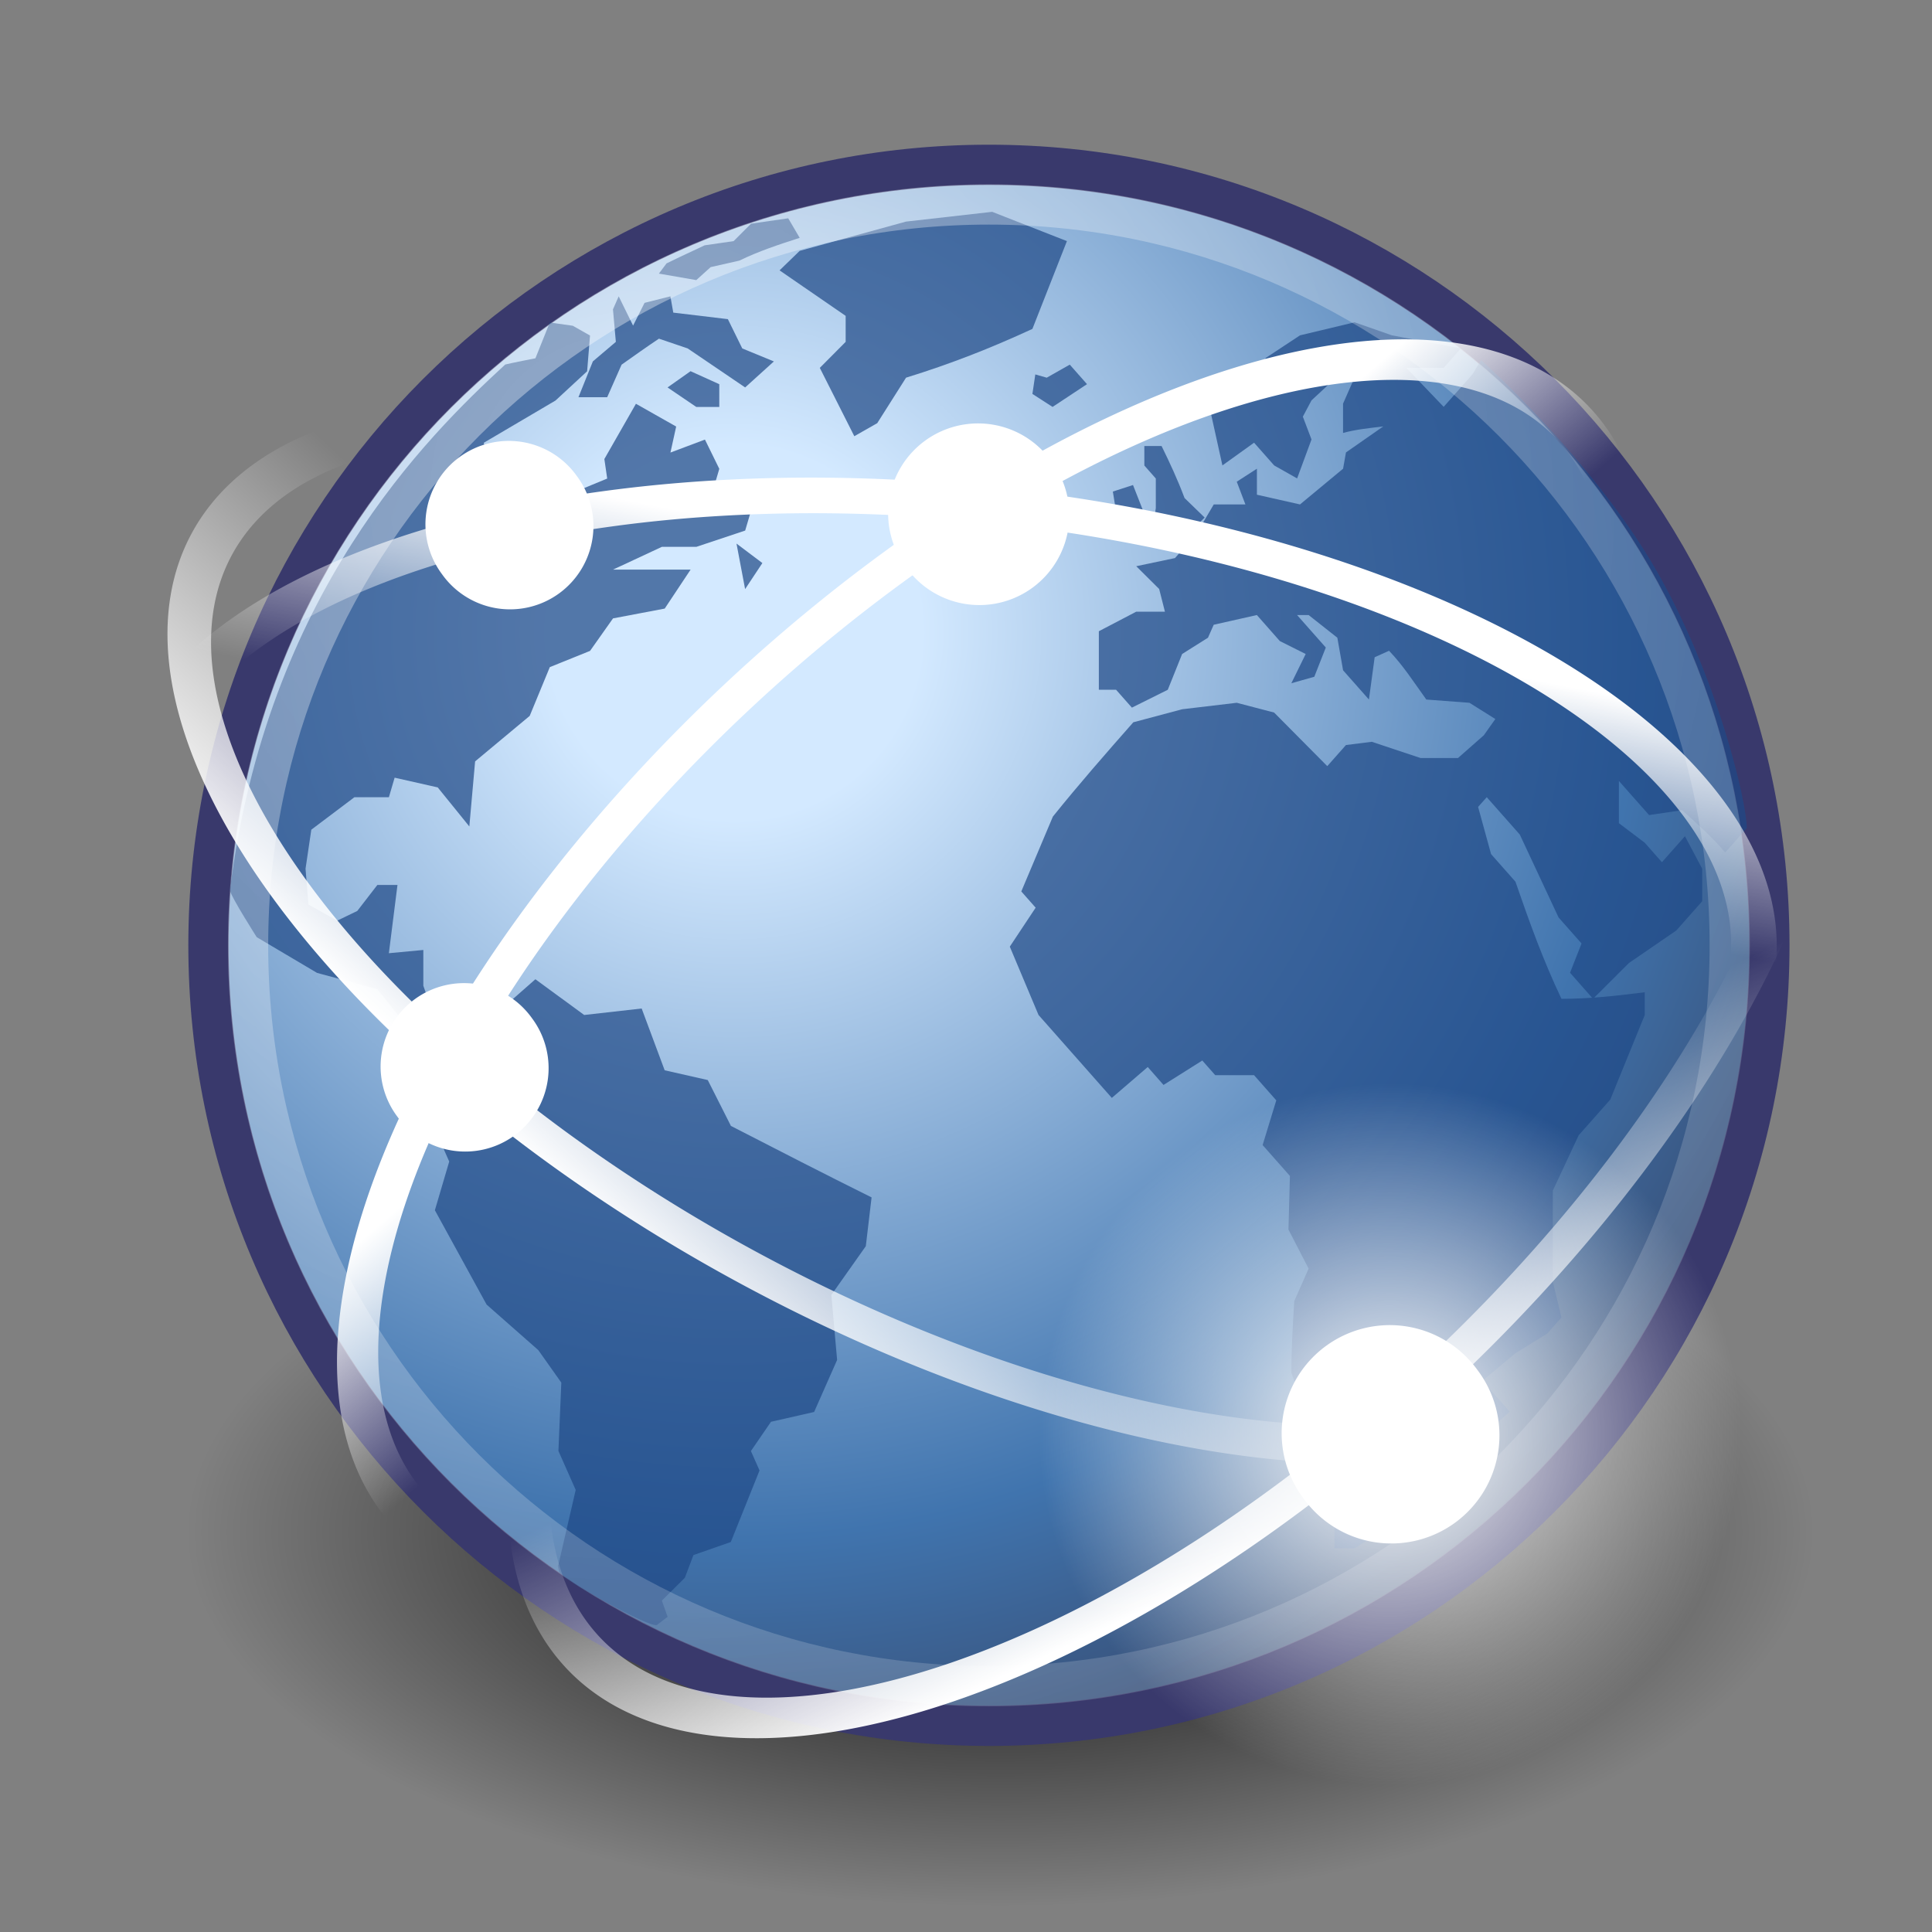<svg xmlns="http://www.w3.org/2000/svg" xmlns:xlink="http://www.w3.org/1999/xlink" viewBox="0 0 48 48"><rect x="0" y="0" width="48" height="48" fill="#808080" stroke="none"/><defs><path id="9" d="M-2.828 21.042A15.733 9.458 0 1 1 -34.295 21.042 15.733 9.458 0 1 1 -2.828 21.042z"/><path id="A" d="M18.789 12.493A6.718 6.718 0 1 1 5.354 12.493 6.718 6.718 0 1 1 18.789 12.493"/><linearGradient xlink:href="#0" id="7" gradientUnits="userSpaceOnUse" x1="-22.823" y1="28.338" x2="-22.11" y2="22.662"/><linearGradient xlink:href="#0" id="6" gradientUnits="userSpaceOnUse" x1="-25.18" y1="30.06" x2="-22.11" y2="22.662"/><linearGradient xlink:href="#0" id="5" x1="-25.18" y1="30.06" x2="-22.252" y2="21.04" gradientUnits="userSpaceOnUse"/><linearGradient xlink:href="#0" id="8" gradientUnits="userSpaceOnUse" x1="-21.659" y1="15.649" x2="-21.962" y2="21.336"/><linearGradient id="0"><stop stop-color="#fff"/><stop offset="1" stop-color="#fff" stop-opacity="0"/></linearGradient><radialGradient id="3" gradientTransform="scale(1 1)" cx="15.601" cy="12.142" r="43.527" gradientUnits="userSpaceOnUse"><stop stop-color="#fff"/><stop offset="1" stop-color="#fff" stop-opacity=".165"/></radialGradient><radialGradient id="1" gradientTransform="scale(1 1)" cx="18.248" cy="15.716" r="29.993" gradientUnits="userSpaceOnUse"><stop stop-color="#d3e9ff"/><stop offset=".155" stop-color="#d3e9ff"/><stop offset=".75" stop-color="#4074ae"/><stop offset="1" stop-color="#36486c"/></radialGradient><radialGradient xlink:href="#0" id="4" gradientUnits="userSpaceOnUse" cx="12.07" cy="12.493" r="6.718"/><radialGradient id="2" gradientTransform="scale(1.644.608)" cx="15.12" cy="63.965" r="12.289" gradientUnits="userSpaceOnUse"><stop/><stop offset="1" stop-opacity="0"/></radialGradient></defs><path d="M45.053 38.909A20.203 7.475 0 1 1 4.647 38.909 20.203 7.475 0 1 1 45.053 38.909" transform="matrix(1 0 0 1.243 0-10.272)" fill="url(#2)"/><path d="m43.96 23.485c0 10.71-8.682 19.392-19.39 19.392-10.709 0-19.391-8.682-19.391-19.392 0-10.709 8.682-19.39 19.391-19.39 10.708 0 19.39 8.681 19.39 19.39z" fill="url(#1)" stroke="#39396c"/><g transform="matrix(.982 0 0 .982.121.233)" fill="#204a87" fill-opacity=".713"><path d="m44.07 20.714c0 .263 0 0 0 0l-.545.617c-.334-.394-.709-.725-1.09-1.07l-.836.123-.764-.863v1.068l.654.495.435.493.582-.658c.146.274.291.549.437.823v.822l-.655.74-1.199.823-.908.906-.582-.66.291-.74-.581-.658-.981-2.098-.836-.945-.219.246.328 1.193.617.699c.352 1.018.701 1.99 1.164 2.963.718 0 1.395-.076 2.107-.166v.576l-.872 2.139-.8.904-.654 1.4c0 .768 0 1.535 0 2.303l.219.906-.363.41-.801.494-.836.699.691.781-.945.824.182.533-1.418 1.605h-.944l-.8.494h-.51v-.658l-.217-1.318c-.281-.826-.574-1.647-.872-2.467 0-.605.036-1.205.072-1.811l.364-.822-.51-.988.037-1.357-.691-.781.346-1.131-.563-.638h-.982l-.327-.37-.981.618-.399-.454-.909.782c-.617-.7-1.235-1.399-1.854-2.098l-.727-1.729.654-.986-.363-.411.799-1.894c.656-.816 1.342-1.6 2.035-2.386l1.236-.329 1.381-.164.945.247 1.345 1.356.473-.534.653-.082 1.236.411h.945l.654-.576.291-.411-.655-.411-1.091-.082c-.303-.42-.584-.861-.943-1.234l-.364.164-.145 1.07-.654-.74-.145-.824-.727-.574h-.292l.727.822-.291.74-.581.164.363-.74-.655-.328-.58-.658-1.092.246-.145.328-.654.412-.363.905-.908.452-.4-.452h-.436v-1.481l.945-.494h.727l-.146-.575-.58-.576.98-.206.545-.616.436-.741h.801l-.219-.575.51-.329v.658l1.09.246 1.09-.904.073-.412.944-.658c-.342.042-.684.074-1.018.165v-.741l.363-.823h-.363l-.798.74-.219.412.219.577-.364.986-.581-.329-.508-.575-.801.575-.291-1.316 1.381-.905v-.494l.873-.576 1.381-.33.945.33 1.744.329-.435.493h-.945l.945.987.727-.822.221-.362c0 0 2.787 2.498 4.38 5.231 1.593 2.733 2.341 5.955 2.341 6.609"/><path d="m26.07 9.236l-.073.493.51.329.871-.576-.436-.494-.582.33-.29-.082"/><path d="m26.87 5.863l-1.891-.741-2.18.247-2.69.74-.509.494 1.672 1.151v.658l-.654.658.873 1.729.58-.33.729-1.151c1.123-.347 2.13-.741 3.197-1.234l.873-2.221"/><path d="m28.833 12.775l-.291-.741-.51.165.146.904.654-.328"/><path d="m29.12 12.609l-.146.988.8-.165.581-.575-.509-.494c-.171-.455-.367-.88-.581-1.316h-.436v.493l.29.329v.74"/><path d="m18.365 28.24l-.582-1.152-1.09-.247-.582-1.563-1.454.164-1.235-.904-1.309 1.151v.182c-.396-.114-.883-.13-1.235-.347l-.291-.822v-.905l-.872.082c.073-.576.145-1.151.218-1.727h-.509l-.508.658-.509.246-.727-.41-.073-.905.146-.987 1.091-.822h.872l.145-.494 1.09.246.8.988.146-1.646 1.381-1.151.509-1.234 1.018-.411.581-.822 1.308-.248.655-.986c-.654 0-1.309 0-1.963 0l1.236-.576h.872l1.236-.412.145-.492-.436-.412-.509-.165.145-.493-.363-.74-.873.328.145-.658-1.018-.576-.799 1.398.072.494-.799.33-.509 1.069-.218-.987-1.381-.576-.218-.74 1.817-1.07.8-.74.073-.905-.436-.247-.582-.082-.363.905c0 0-.608.119-.764.158-1.996 1.839-6.03 5.81-6.966 13.306.037.174.679 1.182.679 1.182l1.526.904 1.526.412.655.823 1.017.74.582-.082.436.196v.133l-.581 1.563-.437.658.146.33-.363 1.232 1.309 2.387 1.308 1.152.582.822-.073 1.729.437.986-.437 1.893c0 0-.034-.012.021.178.056.19 2.329 1.451 2.474 1.344.144-.109.267-.205.267-.205l-.145-.41.581-.576.218-.576.945-.33.727-1.81-.218-.492.508-.74 1.091-.248.582-1.316-.146-1.645.872-1.234.146-1.234c-1.193-.592-2.377-1.201-3.562-1.81"/><path d="m16.766 9.565l.727.494h.582v-.576l-.727-.329-.582.411"/><path d="m14.876 8.907l-.364.905h.727l.364-.823c.314-.222.626-.445.945-.658l.727.247c.484.329.969.658 1.454.987l.727-.658-.8-.329-.364-.741-1.381-.165-.073-.412-.654.165-.29.576-.364-.741-.145.329.073.823-.582.494"/><path d="m17.492 6.85l.364-.329.727-.165c.498-.242.998-.405 1.526-.576l-.29-.494-.939.135-.443.442-.731.106-.65.305-.316.153-.193.258.944.164"/><path d="m18.729 14.666l.436-.658-.655-.493.218 1.151"/></g><g fill="none" fill-opacity="1"><path d="m42.975 23.486c0 10.166-8.241 18.407-18.406 18.407-10.165 0-18.406-8.241-18.406-18.407 0-10.165 8.241-18.406 18.406-18.406 10.164 0 18.406 8.24 18.406 18.406z" opacity=".396" stroke="url(#3)"/><g fill-rule="evenodd" stroke-linejoin="round" stroke-linecap="round" color="#000" stroke-width=".882"><use transform="matrix(1.131.613-.477.879 54.09 16.04)" stroke="url(#5)" xlink:href="#9"/><use transform="matrix(.939-.879.683.73 32.31-4.452)" stroke="url(#6)" xlink:href="#9"/></g></g><g fill-rule="evenodd" color="#000"><path transform="matrix(-1.046.767.767 1.046 37.575 13.307)" d="M18.789 12.493A6.718 6.718 0 1 1 5.354 12.493 6.718 6.718 0 1 1 18.789 12.493" fill="url(#4)"/><use transform="matrix(-.322.237.237.322 35.474 28.751)" fill="#fff" xlink:href="#A"/><g fill="none" stroke-linejoin="round" stroke-linecap="round"><use transform="matrix(-1.28-.126.098-.995-2.405 40.524)" stroke-width=".882" stroke="url(#7)" xlink:href="#9"/><use transform="matrix(.918-.859.668.713 27.633-6.909)" stroke-width=".902" stroke="url(#8)" xlink:href="#9"/></g><use transform="matrix(-.806.592.592.806 13.896 9.303)" fill="url(#4)" xlink:href="#A"/><use transform="matrix(-.249.182.182.249 12.275 21.21)" fill="#fff" xlink:href="#A"/><use transform="matrix(-.806.592.592.806 15.01-4.168)" fill="url(#4)" xlink:href="#A"/><use transform="matrix(-.249.182.182.249 13.389 7.739)" fill="#fff" xlink:href="#A"/><use transform="matrix(-.87.639.638.87 26.835-5.808)" fill="url(#4)" xlink:href="#A"/><use transform="matrix(-.268.197.197.268 25.09 7.05)" fill="#fff" xlink:href="#A"/></g></svg>